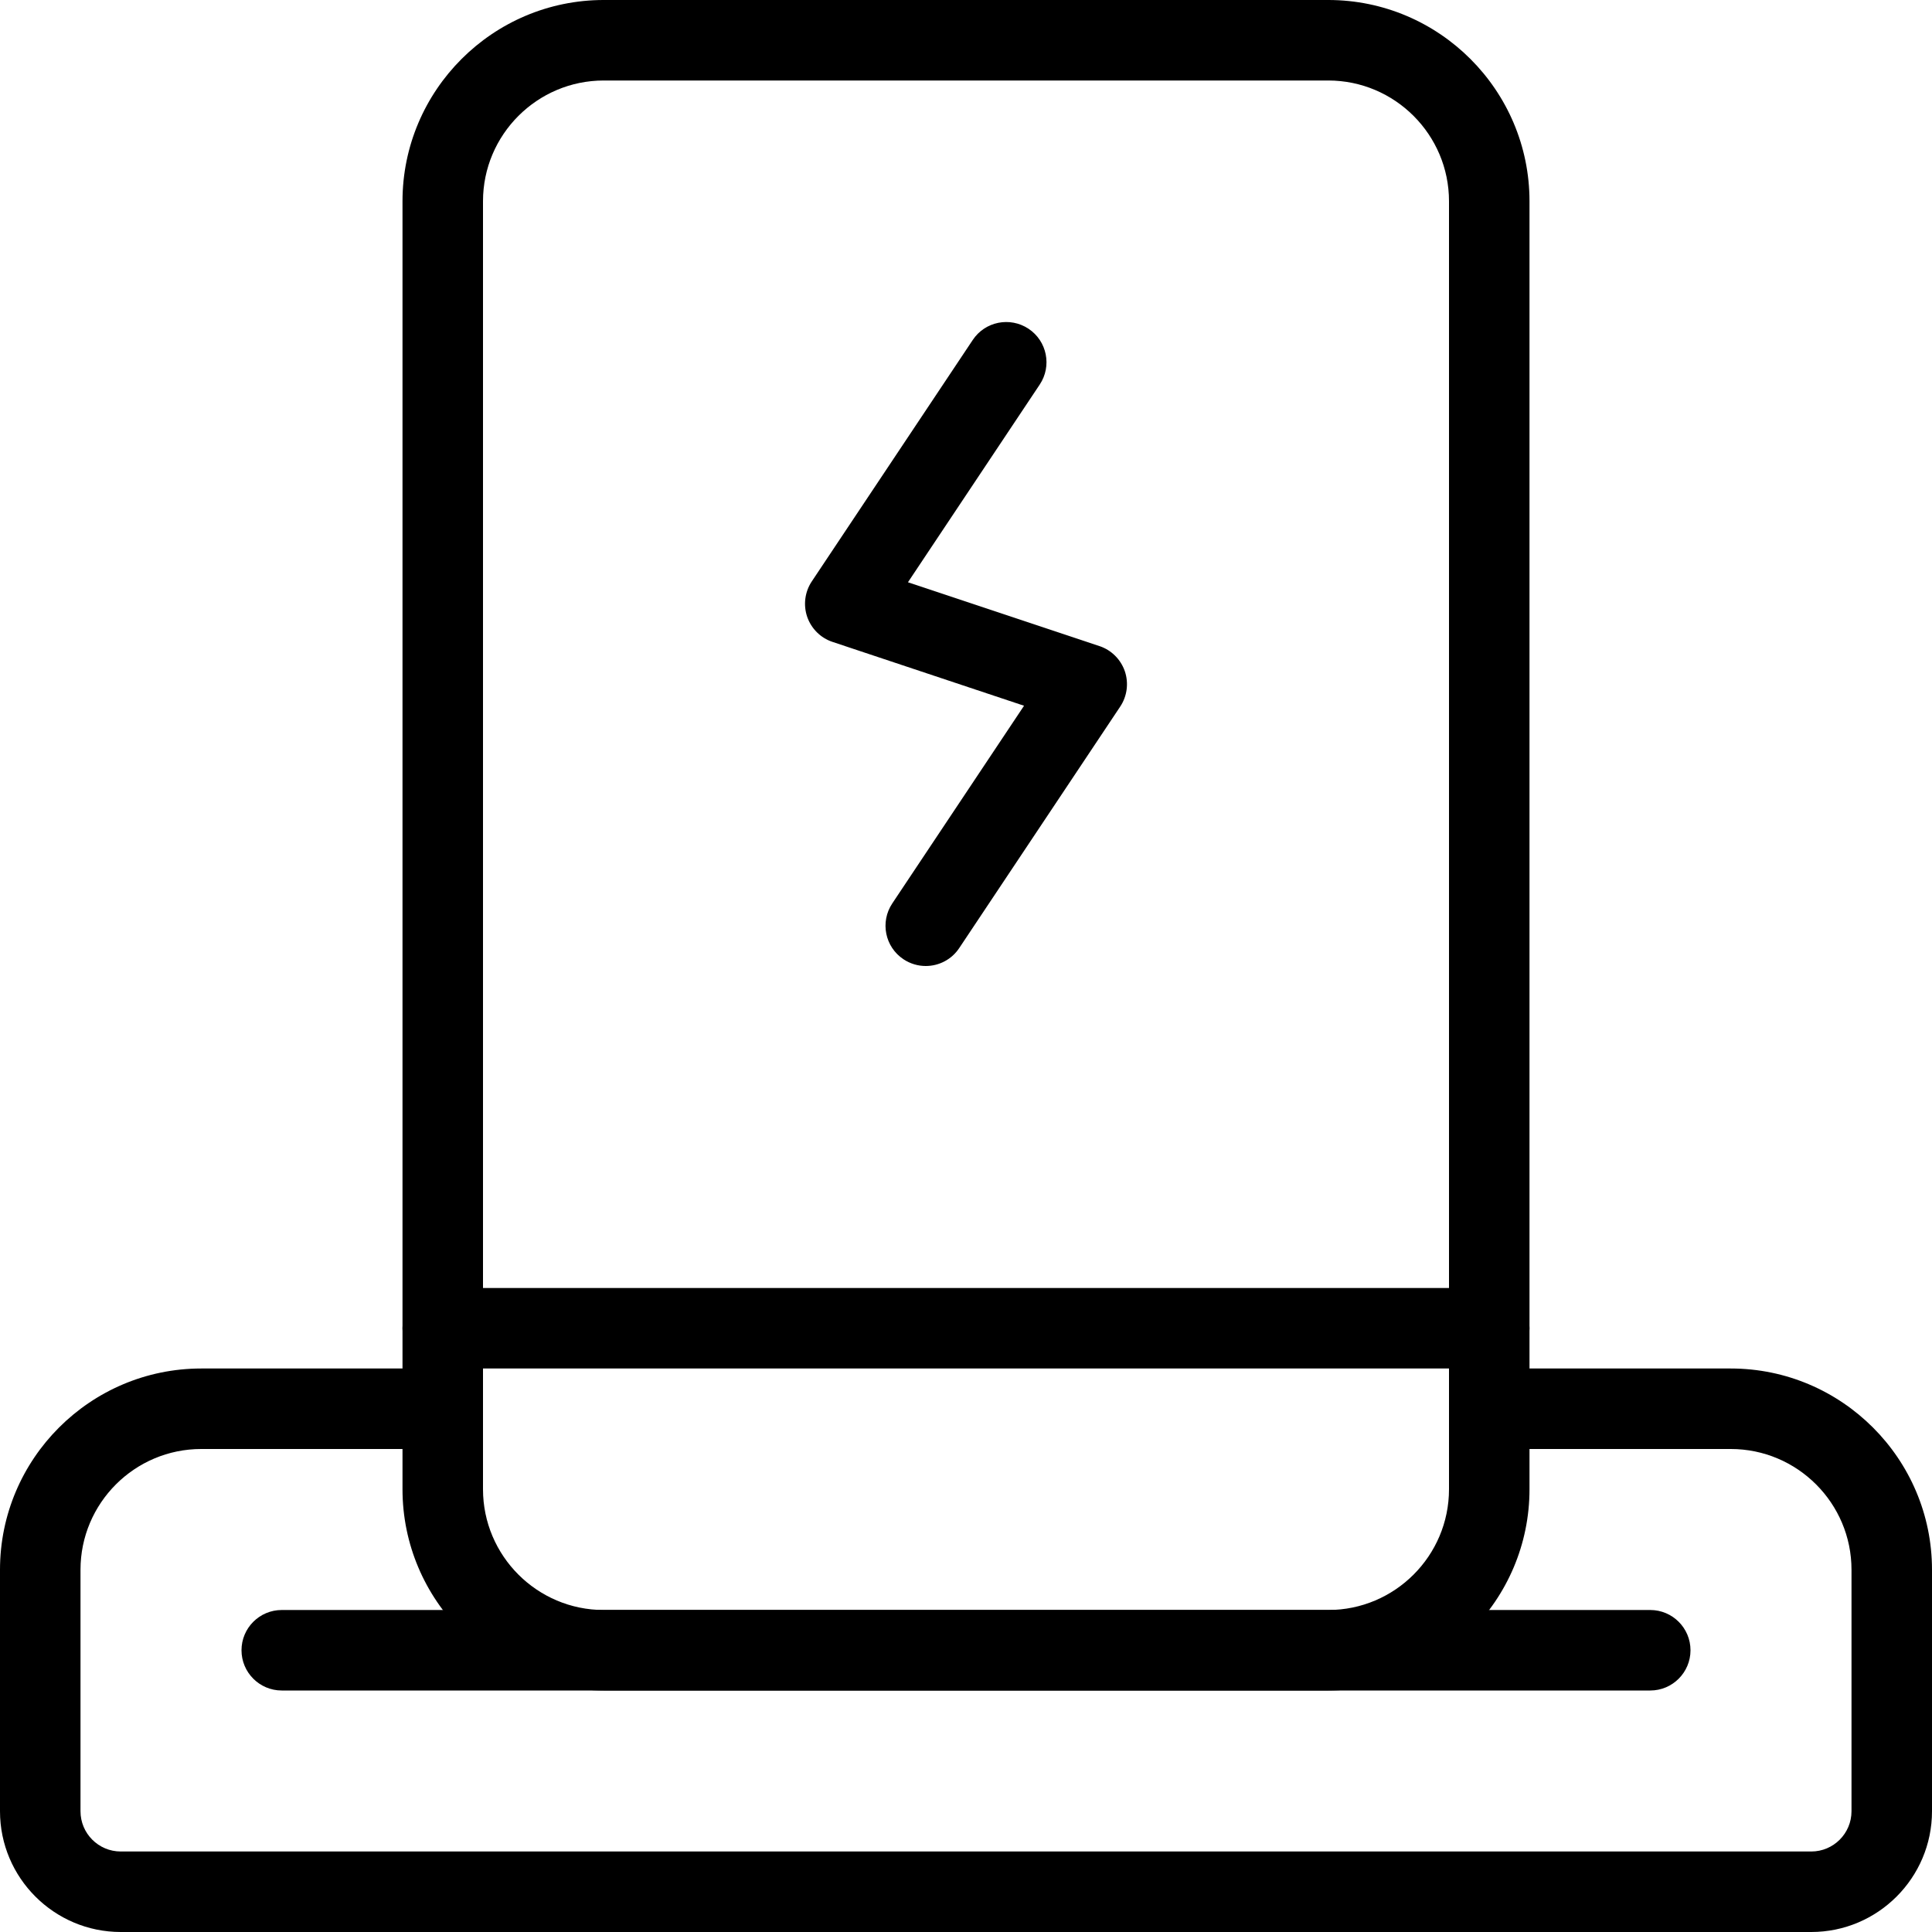 <svg id="_x31__px" height="512" viewBox="0 0 24 24" width="512" xmlns="http://www.w3.org/2000/svg"><path d="m22.5 24h-21c-.827 0-1.5-.673-1.5-1.5v-3c0-1.378 1.122-2.5 2.5-2.5h3c.276 0 .5.224.5.5s-.224.5-.5.5h-3c-.827 0-1.5.673-1.5 1.5v3c0 .276.224.5.5.5h21c.276 0 .5-.224.5-.5v-3c0-.827-.673-1.5-1.5-1.5h-3c-.276 0-.5-.224-.5-.5s.224-.5.5-.5h3c1.378 0 2.5 1.122 2.5 2.5v3c0 .827-.673 1.5-1.5 1.5z"/><path d="m18.5 17h-13c-.276 0-.5-.224-.5-.5s.224-.5.5-.5h13c.276 0 .5.224.5.5s-.224.5-.5.5z"/><path d="m16.5 21h-9c-1.378 0-2.5-1.122-2.5-2.5v-16c0-1.378 1.122-2.5 2.5-2.5h9c1.378 0 2.5 1.122 2.5 2.5v16c0 1.378-1.122 2.5-2.5 2.5zm-9-20c-.827 0-1.5.673-1.5 1.5v16c0 .827.673 1.5 1.5 1.5h9c.827 0 1.5-.673 1.5-1.5v-16c0-.827-.673-1.5-1.5-1.5z"/><path d="m20.5 21h-17c-.276 0-.5-.224-.5-.5s.224-.5.5-.5h17c.276 0 .5.224.5.5s-.224.5-.5.5z"/><path d="m11.5 12c-.095 0-.191-.027-.277-.084-.23-.153-.292-.463-.139-.693l1.637-2.456-2.379-.793c-.148-.049-.264-.165-.315-.312-.05-.147-.029-.31.057-.439l2-3c.152-.229.462-.292.693-.139.23.153.292.463.139.693l-1.637 2.456 2.379.793c.148.049.264.165.315.312.05.147.029.31-.057.439l-2 3c-.096.145-.255.223-.416.223z"/></svg>